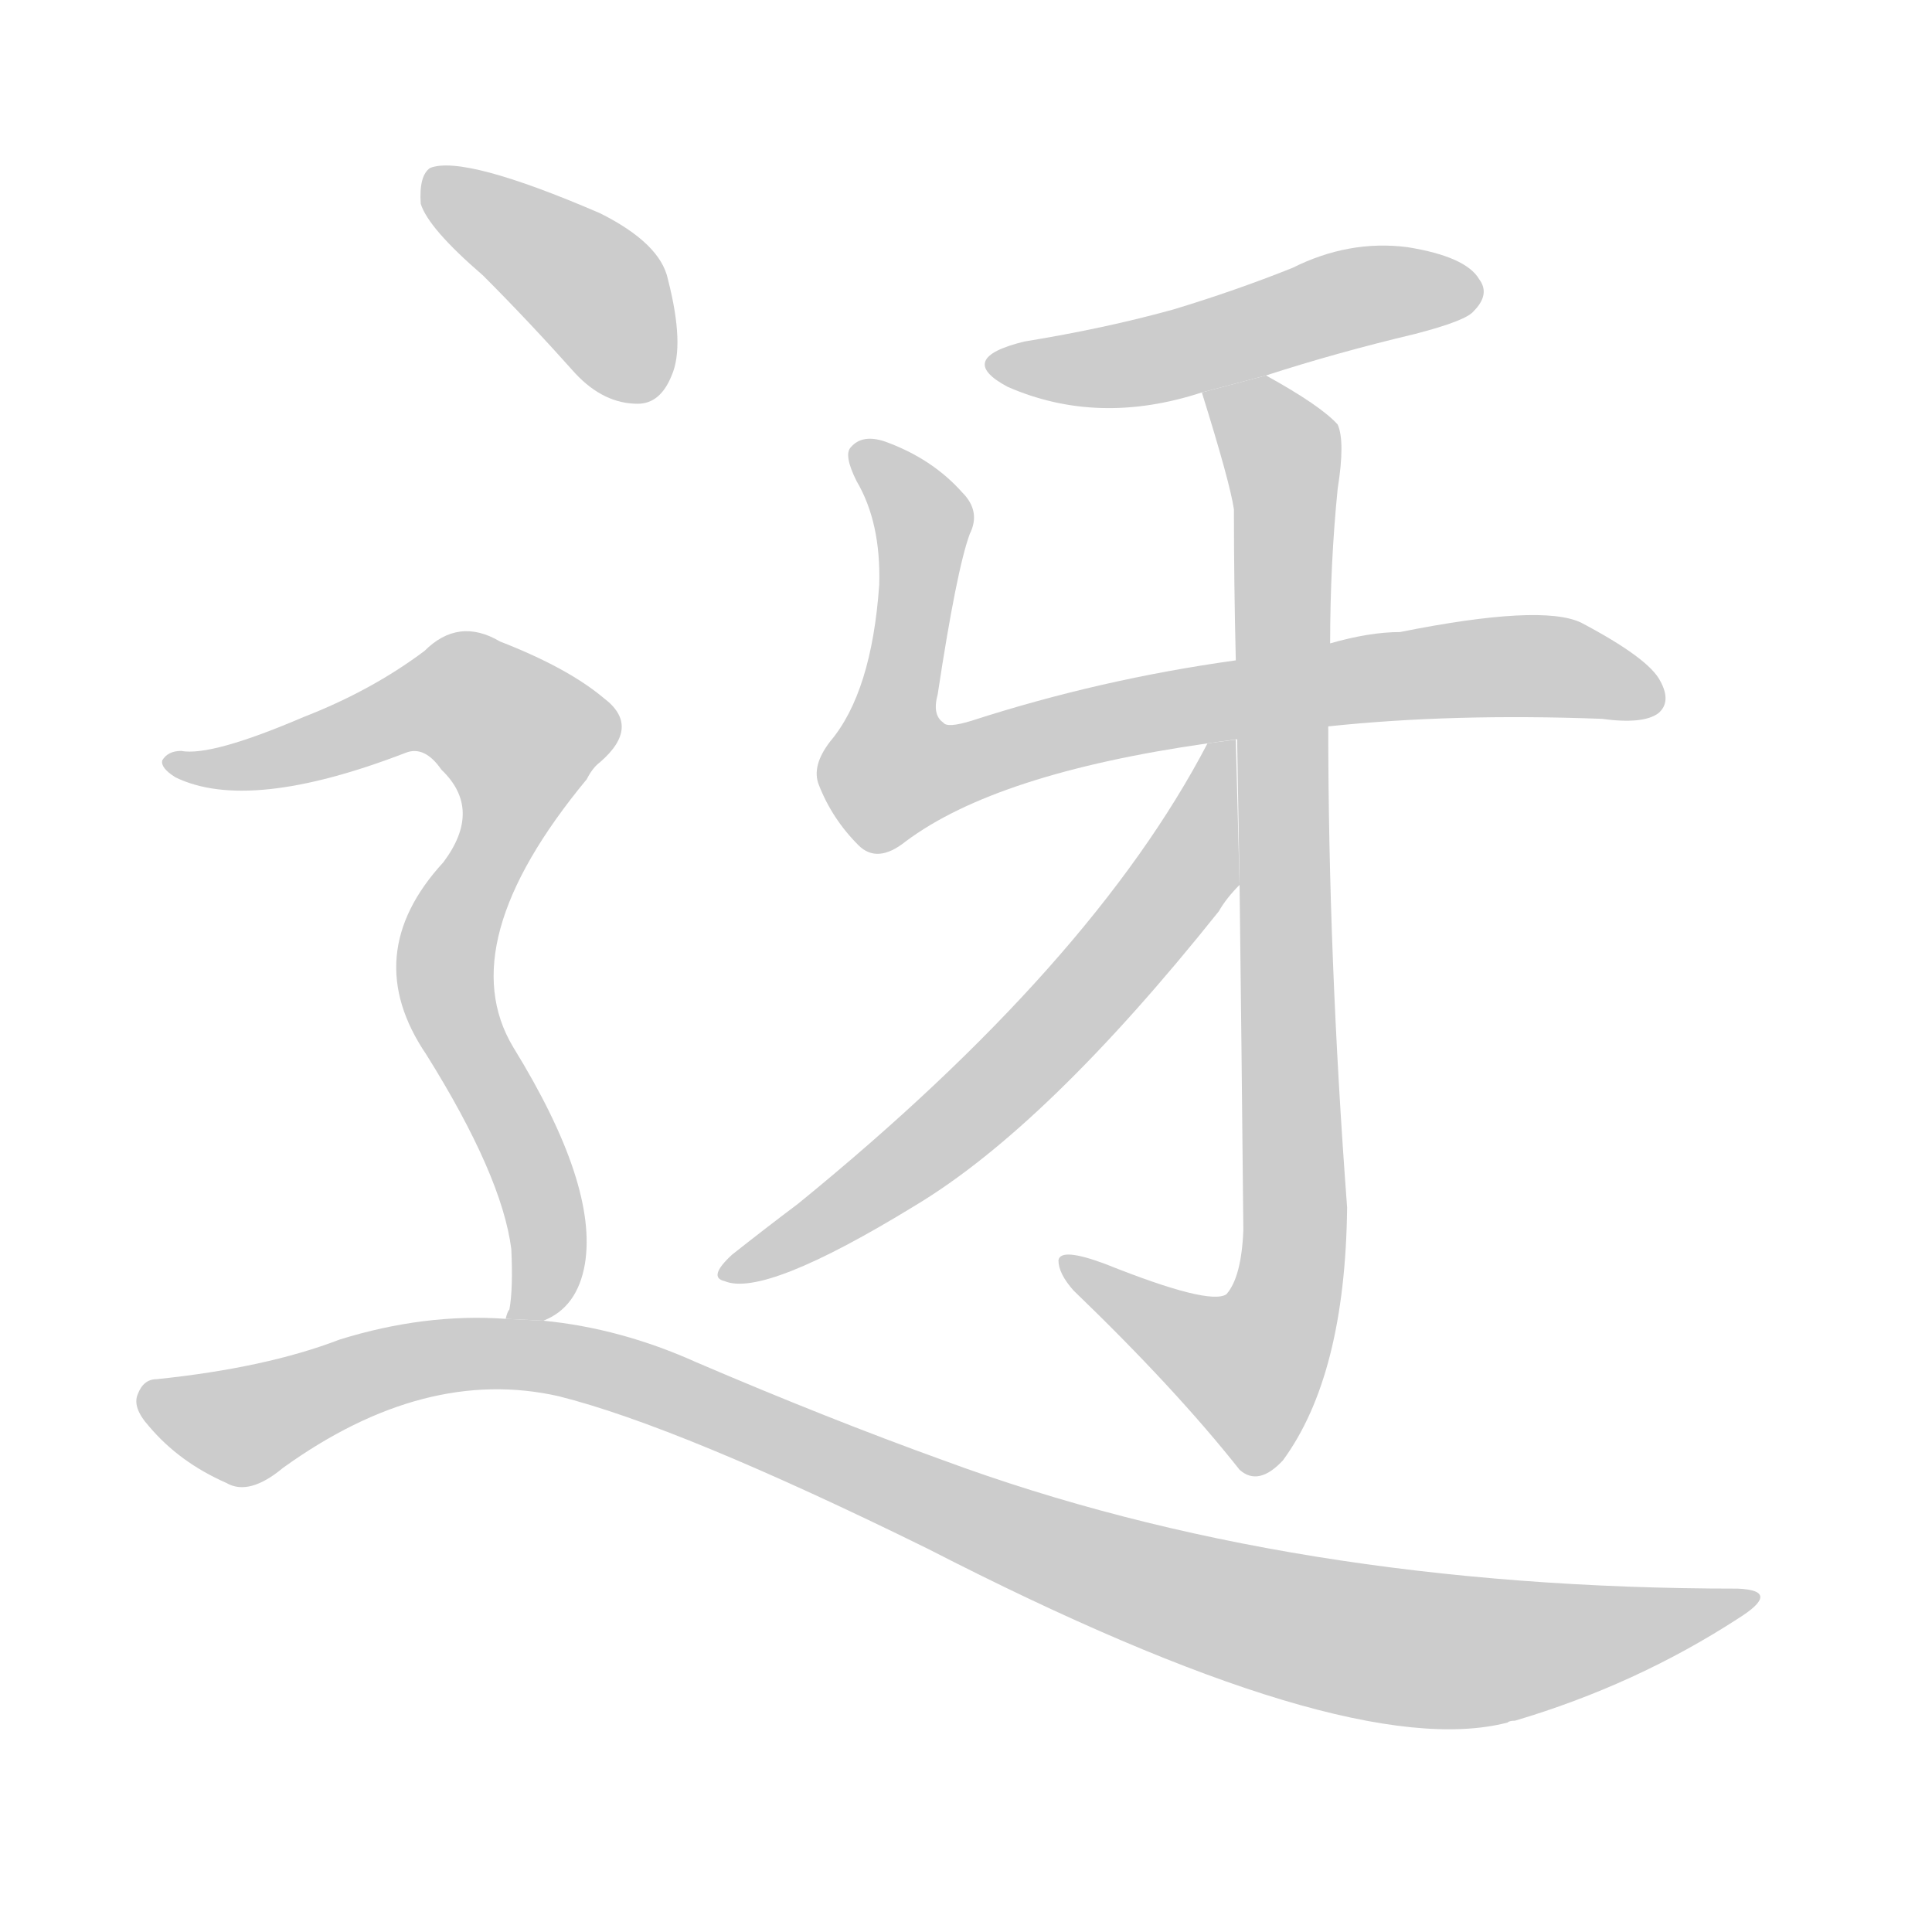 <!--
AnimCJK 2016-2018 Copyright Francois Mizessyn, http://gooo.free.fr/animCJK/
Derived from:
    MakeMeAHanzi project - https://github.com/skishore/makemeahanzi
    Arphic PL KaitiM GB - https://apps.ubuntu.com/cat/applications/precise/fonts-arphic-gkai00mp/
    Arphic PL UKai - https://apps.ubuntu.com/cat/applications/fonts-arphic-ukai/
You can redistribute and/or modify this file under the terms of the Arphic Public License
as published by Arphic Technology Co., Ltd.
You should have received a copy of this license (the directory "APL") along with this file;
if not, see http://ftp.gnu.org/non-gnu/chinese-fonts-truetype/LICENSE.
-->
<svg id="z36819" class="acjk" version="1.1" viewBox="0 0 1024 1024" xmlns="http://www.w3.org/2000/svg" xmlns:xlink="http://www.w3.org/1999/xlink">
<style>
<![CDATA[
@keyframes z36819k {
	from {
		stroke:#ccc;
		stroke-dashoffset:3334;
	}
	1% {
		stroke:#c00;
		stroke-dashoffset:3334;
	}
	75% {
		stroke:#c00;
		stroke-dashoffset:0;
	}
	to {
		stroke:#000;
	}
}
#z36819 path[clip-path] {
	animation:z36819k 1s linear both;
	stroke-dasharray:3334;
	stroke-width:128;
	stroke-linecap:round;
	fill:none;
}
#z36819 path[clip-path="url(#z36819c1)"] {animation-delay:1s;}
#z36819 path[clip-path="url(#z36819c2)"] {animation-delay:2s;}
#z36819 path[clip-path="url(#z36819c3)"] {animation-delay:3s;}
#z36819 path[clip-path="url(#z36819c4)"] {animation-delay:4s;}
#z36819 path[clip-path="url(#z36819c5)"] {animation-delay:5s;}
#z36819 path[clip-path="url(#z36819c6)"] {animation-delay:6s;}
#z36819 path[clip-path="url(#z36819c7)"] {animation-delay:7s;}
#z36819 path {fill:#ccc;}
]]>
</style>
<path id="z36819d1" d="M671 199Q708 187 750 177Q777 170 781 165Q790 156 784 148Q777 136 746 131Q715 127 685 142Q655 154 622 164Q586 174 543 181Q506 190 534 205Q582 226 637 208L671 199 Z"/>
<path id="z36819d2" d="M704 385Q770 378 849 381Q871 384 879 378Q886 372 880 361Q874 349 838 330Q817 320 742 335Q726 335 705 341L655 350Q583 360 515 382Q502 386 500 383Q494 379 497 368Q507 302 514 283Q520 271 510 261Q494 243 469 234Q457 230 451 237Q447 241 454 255Q467 277 466 310Q462 367 440 393Q430 406 434 416Q441 434 455 448Q465 458 480 446Q528 410 640 394L704 385 Z"/>
<path id="z36819d3" d="M657 469Q658 548 659 652Q658 677 650 686Q641 692 586 670Q562 661 561 668Q561 675 569 684Q623 736 657 779Q667 788 680 774Q713 729 714 640Q704 507 704 385L705 341Q705 299 709 259Q713 234 709 225Q700 215 671 199L637 208Q652 256 654 270Q654 309 655 350L657 469 Z"/>
<path id="z36819d4" d="M640 394Q579 511 423 638Q407 650 388 665Q375 677 384 679Q405 688 485 639Q555 597 646 483Q650 476 657 469L655 392L640 394 Z"/>
<path id="z36819d5" d="M256 146Q280 170 305 198Q320 214 338 214Q350 214 356 199Q363 183 354 148Q350 129 318 113Q246 82 228 89Q222 93 223 108Q227 121 256 146 Z"/>
<path id="z36819d6" d="M288 700Q306 693 310 670Q317 628 272 555Q239 500 311 413Q314 407 318 404Q340 385 320 370Q301 354 265 340Q243 327 225 345Q197 366 161 380Q112 401 96 398Q89 398 86 403Q85 407 93 412Q132 431 215 399Q225 395 234 408Q256 429 235 457Q190 506 226 559Q266 623 271 662Q272 683 270 694Q269 695 268 699L288 700 Z"/>
<path id="z36819d7" d="M268 699Q225 696 180 710Q141 725 83 731Q76 731 73 739Q70 746 79 756Q95 775 120 786Q132 793 150 778Q225 724 296 740Q360 756 492 821Q714 935 799 913Q800 912 803 912Q867 893 921 858Q945 843 921 842Q684 842 500 774Q439 752 369 722Q329 704 288 700L268 699 Z"/>
<defs>
	<clipPath id="z36819c1"><use xlink:href="#z36819d1"/></clipPath>
	<clipPath id="z36819c2"><use xlink:href="#z36819d2"/></clipPath>
	<clipPath id="z36819c3"><use xlink:href="#z36819d3"/></clipPath>
	<clipPath id="z36819c4"><use xlink:href="#z36819d4"/></clipPath>
	<clipPath id="z36819c5"><use xlink:href="#z36819d5"/></clipPath>
	<clipPath id="z36819c6"><use xlink:href="#z36819d6"/></clipPath>
	<clipPath id="z36819c7"><use xlink:href="#z36819d7"/></clipPath>
</defs>
<path pathLength="3333" clip-path="url(#z36819c1)" d="M530 192L782 158"/>
<path pathLength="3333" clip-path="url(#z36819c2)" d="M457 241L489 275L465 392L486 418L730 359L827 353L878 372"/>
<path pathLength="3333" clip-path="url(#z36819c3)" d="M646 214L682 260L685 671L653 734L569 670"/>
<path pathLength="3333" clip-path="url(#z36819c4)" d="M649 400L632 457L551 554L388 674"/>
<path pathLength="3333" clip-path="url(#z36819c5)" d="M230 96L314 153L342 208"/>
<path pathLength="3333" clip-path="url(#z36819c6)" d="M98 406L224 371L285 400L236 508L288 640L279 696"/>
<path pathLength="3333" clip-path="url(#z36819c7)" d="M77 743L130 756L289 719L715 869L803 875L924 846"/>
</svg>